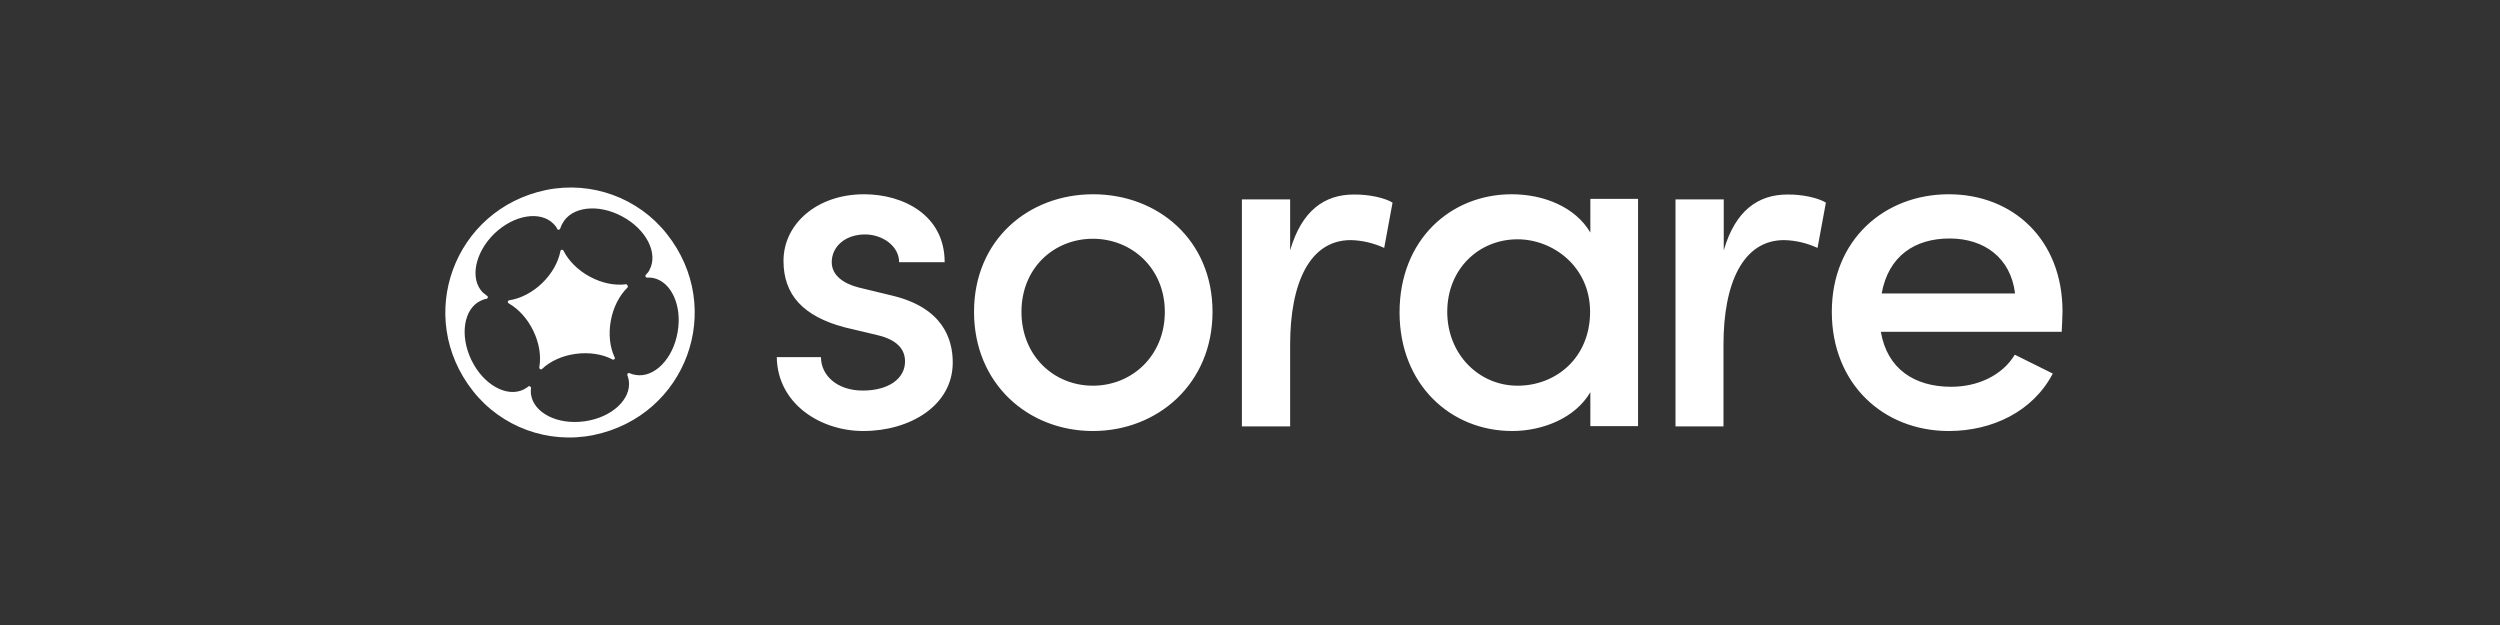 <svg width="320" height="80" viewBox="0 0 320 80" fill="none" xmlns="http://www.w3.org/2000/svg">
<rect x="0" y="0" width="320" height="80" fill="#333333" stroke="none"/>
<path d="M85.352 29.939C81.695 25.314 75.728 23.14 69.932 24.314C58.066 26.764 53.03 40.535 60.55 50.061C64.206 54.686 70.174 56.86 75.969 55.687C87.87 53.236 92.906 39.465 85.352 29.939ZM81.35 47.99C81.109 47.955 80.867 47.886 80.626 47.783C80.522 47.714 80.384 47.748 80.315 47.852C80.281 47.921 80.281 47.99 80.315 48.059C80.384 48.266 80.453 48.473 80.488 48.715C80.833 51.096 78.315 53.443 74.831 53.926C71.347 54.41 68.311 52.856 67.966 50.475C67.932 50.233 67.932 49.957 67.966 49.716C68.001 49.612 67.932 49.474 67.794 49.44C67.725 49.405 67.621 49.44 67.587 49.508C67.414 49.647 67.207 49.75 67.035 49.854C64.862 50.924 61.861 49.232 60.343 46.092C58.825 42.951 59.343 39.534 61.516 38.499C61.757 38.395 61.964 38.292 62.24 38.257C62.343 38.257 62.447 38.154 62.447 38.016C62.447 37.946 62.378 37.877 62.309 37.843C62.137 37.705 61.964 37.567 61.792 37.429C60.101 35.703 60.791 32.321 63.275 29.905C65.793 27.489 69.174 26.936 70.864 28.662C71.036 28.835 71.209 29.042 71.312 29.284C71.347 29.387 71.485 29.456 71.588 29.387C71.657 29.352 71.692 29.284 71.726 29.214C71.795 29.007 71.864 28.8 72.002 28.593C73.14 26.453 76.555 26.039 79.625 27.696C82.695 29.318 84.282 32.39 83.144 34.53C83.04 34.771 82.868 34.978 82.695 35.151C82.592 35.22 82.592 35.358 82.661 35.461C82.695 35.531 82.799 35.531 82.868 35.531C83.075 35.531 83.316 35.531 83.523 35.565C85.903 35.979 87.352 39.12 86.731 42.537C86.145 45.954 83.73 48.404 81.35 47.99ZM80.074 36.393C78.694 36.566 77.073 36.255 75.52 35.427C73.968 34.599 72.761 33.356 72.14 32.114C72.106 32.01 71.968 31.941 71.864 31.976C71.795 32.01 71.726 32.079 71.726 32.183C71.45 33.563 70.657 35.013 69.415 36.221C68.173 37.429 66.621 38.222 65.207 38.43C65.103 38.43 65 38.533 65 38.637C65 38.74 65.069 38.809 65.138 38.844C66.345 39.534 67.483 40.742 68.242 42.295C69.035 43.917 69.277 45.574 69.035 46.989C69.001 47.093 69.07 47.231 69.174 47.265C69.277 47.3 69.38 47.265 69.415 47.196C70.45 46.23 71.933 45.539 73.658 45.298C75.417 45.056 77.107 45.332 78.349 45.988C78.453 46.057 78.591 46.057 78.66 45.954C78.729 45.885 78.729 45.781 78.66 45.712C78.073 44.435 77.866 42.813 78.177 41.087C78.487 39.327 79.281 37.843 80.281 36.842C80.384 36.773 80.384 36.635 80.315 36.531C80.246 36.393 80.143 36.359 80.074 36.393ZM99.425 45.712H105.083C105.083 48.025 107.118 49.992 110.429 49.992C113.775 49.992 115.845 48.439 115.845 46.264C115.845 44.331 114.293 43.331 112.12 42.847L108.187 41.916C102.771 40.501 100.288 37.705 100.288 33.391C100.288 28.662 104.565 24.866 110.602 24.866C115.569 24.866 120.916 27.489 120.916 33.563H115.086C115.086 31.458 112.913 30.008 110.74 30.008C108.187 30.008 106.462 31.561 106.462 33.563C106.462 35.358 108.153 36.359 109.946 36.807L114.362 37.877C120.605 39.431 121.951 43.296 121.951 46.402C121.951 51.925 116.466 55.169 110.498 55.169C105.083 55.169 99.529 51.752 99.425 45.712ZM124.676 39.914C124.676 30.698 131.644 24.866 139.922 24.866C148.201 24.866 155.203 30.698 155.203 39.914C155.203 49.129 148.167 55.169 139.888 55.169C131.609 55.169 124.676 49.129 124.676 39.914ZM149.098 39.914C149.098 34.322 144.855 30.561 139.888 30.561C134.921 30.561 130.747 34.288 130.747 39.914C130.747 45.574 134.921 49.37 139.888 49.37C144.855 49.37 149.098 45.574 149.098 39.914ZM178.246 25.936L177.177 31.734C175.831 31.113 174.383 30.768 172.899 30.733C167.622 30.733 165.138 36.255 165.138 44.124V54.582H158.963V25.521H165.138V32.045C166.621 26.936 169.553 24.9 173.279 24.9C175.245 24.866 177.315 25.349 178.246 25.936ZM209.671 25.487V54.547H203.565V50.199C201.633 53.512 197.46 55.169 193.562 55.169C185.662 55.169 179.143 49.198 179.143 39.983C179.143 30.698 185.662 24.866 193.493 24.866C197.598 24.866 201.633 26.488 203.565 29.767V25.452H209.671V25.487ZM203.531 39.914C203.531 34.081 198.736 30.63 194.252 30.63C189.284 30.63 185.248 34.426 185.248 39.914C185.248 45.332 189.284 49.37 194.252 49.37C199.184 49.37 203.531 45.781 203.531 39.914ZM233.714 25.936L232.644 31.734C231.299 31.113 229.85 30.768 228.367 30.733C223.089 30.733 220.606 36.255 220.606 44.124V54.582H214.465V25.521H220.64V32.045C222.123 26.936 225.055 24.9 228.781 24.9C230.713 24.866 232.782 25.349 233.714 25.936ZM263.897 42.468H240.751C241.544 47.196 245.028 49.508 249.754 49.508C253.1 49.508 256.273 48.093 257.894 45.401L262.758 47.817C260.206 52.684 254.997 55.169 249.443 55.169C241.061 55.169 234.472 49.129 234.472 39.914C234.472 30.698 241.199 24.866 249.443 24.866C257.687 24.866 264 30.698 264 39.845C264 40.673 263.931 41.536 263.897 42.468ZM257.929 37.567C257.377 33.011 253.997 30.526 249.547 30.526C245.097 30.526 241.716 32.769 240.854 37.567H257.929Z" fill="white"/>
</svg>
